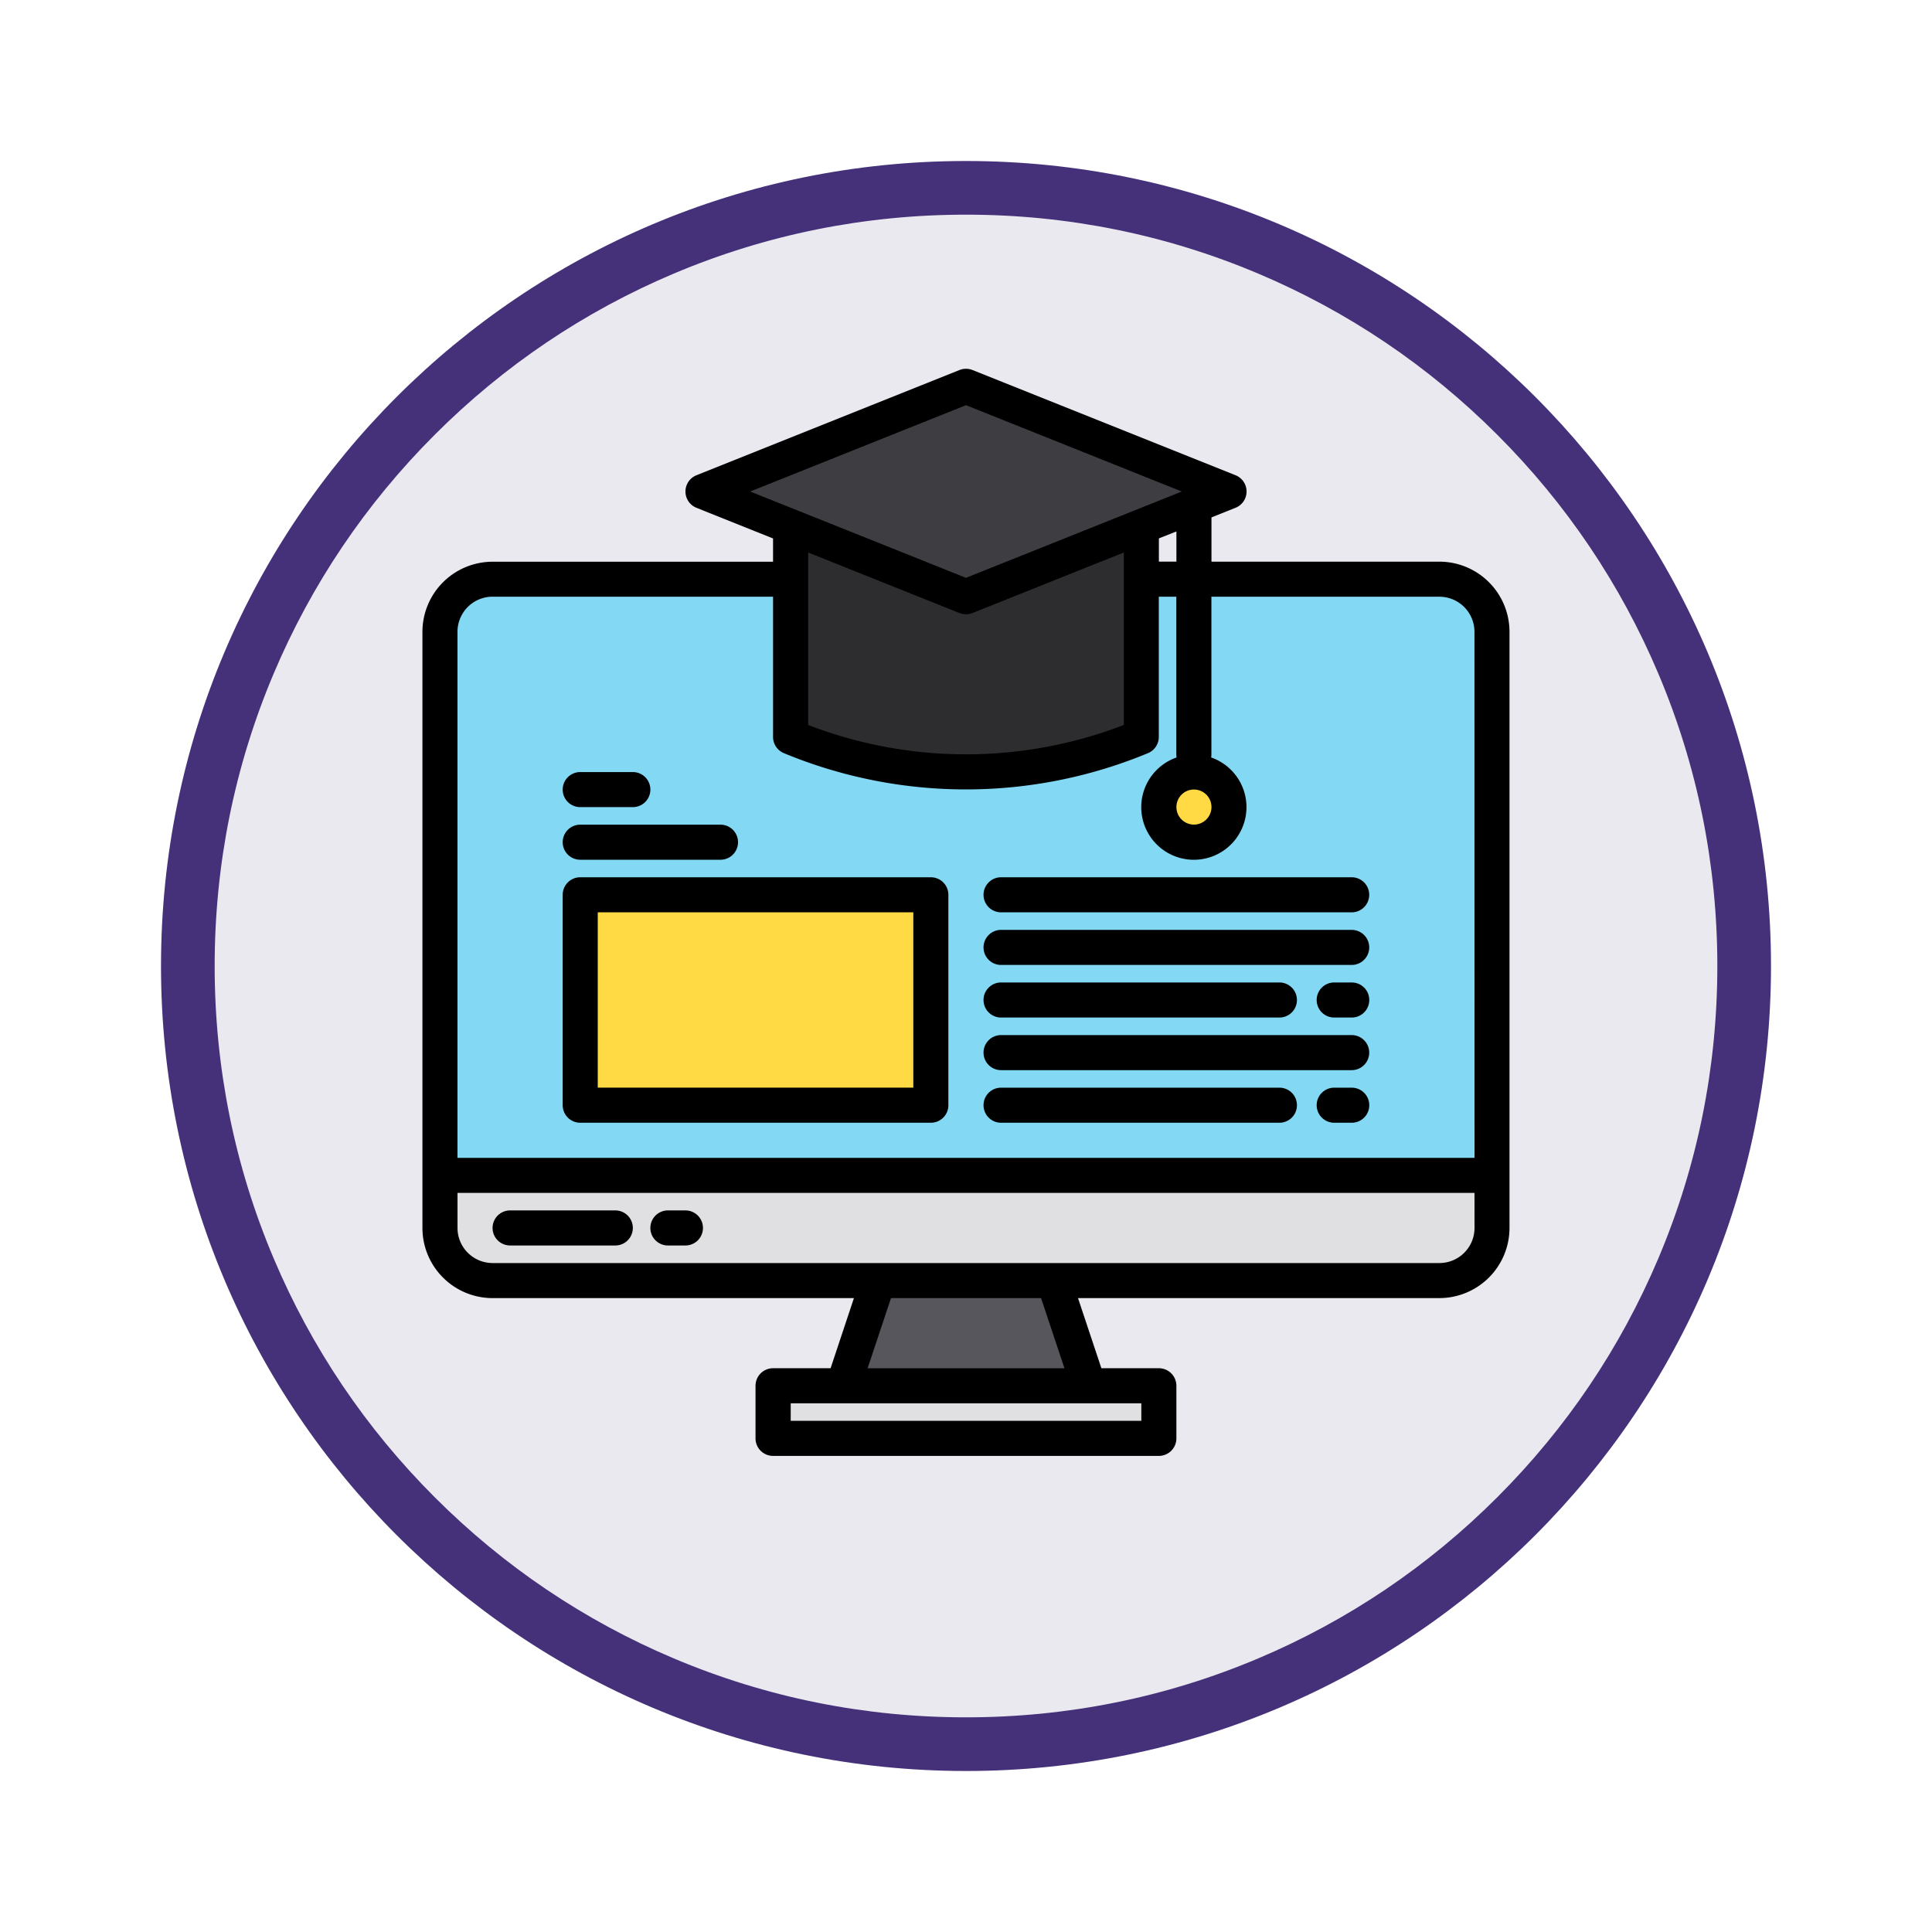 <svg xmlns="http://www.w3.org/2000/svg" xmlns:xlink="http://www.w3.org/1999/xlink" width="108" height="108" viewBox="0 0 108 108">
  <defs>
    <filter id="Path_904820" x="0" y="0" width="108" height="108" filterUnits="userSpaceOnUse">
      <feOffset dy="3" input="SourceAlpha"/>
      <feGaussianBlur stdDeviation="3" result="blur"/>
      <feFlood flood-opacity="0.161"/>
      <feComposite operator="in" in2="blur"/>
      <feComposite in="SourceGraphic"/>
    </filter>
  </defs>
  <g id="Group_1226404" data-name="Group 1226404" transform="translate(-200.088 -2027.294)">
    <g id="Group_1226345" data-name="Group 1226345">
      <g id="Group_1225128" data-name="Group 1225128" transform="translate(0 1173.294)">
        <g id="Group_1206312" data-name="Group 1206312" transform="translate(209.088 860)">
          <g id="Group_1203639" data-name="Group 1203639" transform="translate(0 0)">
            <g id="Group_1202437" data-name="Group 1202437" transform="translate(0 0)">
              <g id="Group_1177315" data-name="Group 1177315">
                <g id="Group_1173585" data-name="Group 1173585" transform="translate(0)">
                  <g id="Group_1173428" data-name="Group 1173428">
                    <g id="Group_1171958" data-name="Group 1171958">
                      <g id="Group_1167341" data-name="Group 1167341">
                        <g id="Group_1166792" data-name="Group 1166792">
                          <g transform="matrix(1, 0, 0, 1, -9, -6)" filter="url(#Path_904820)">
                            <g id="Path_904820-2" data-name="Path 904820" transform="translate(9 6)" fill="#ebe9f0">
                              <path d="M 45 88.5 C 39.127 88.5 33.43 87.35 28.068 85.082 C 22.889 82.891 18.236 79.755 14.241 75.759 C 10.245 71.764 7.109 67.111 4.918 61.932 C 2.65 56.57 1.5 50.873 1.5 45 C 1.5 39.127 2.65 33.43 4.918 28.068 C 7.109 22.889 10.245 18.236 14.241 14.241 C 18.236 10.245 22.889 7.109 28.068 4.918 C 33.43 2.65 39.127 1.5 45 1.5 C 50.873 1.5 56.57 2.65 61.932 4.918 C 67.111 7.109 71.764 10.245 75.759 14.241 C 79.755 18.236 82.891 22.889 85.082 28.068 C 87.35 33.43 88.5 39.127 88.5 45 C 88.5 50.873 87.35 56.57 85.082 61.932 C 82.891 67.111 79.755 71.764 75.759 75.759 C 71.764 79.755 67.111 82.891 61.932 85.082 C 56.57 87.35 50.873 88.5 45 88.5 Z" stroke="none"/>
                              <path d="M 45 3 C 39.329 3 33.829 4.11 28.653 6.299 C 23.652 8.415 19.16 11.443 15.302 15.302 C 11.443 19.16 8.415 23.652 6.299 28.653 C 4.11 33.829 3 39.329 3 45 C 3 50.671 4.11 56.171 6.299 61.347 C 8.415 66.348 11.443 70.84 15.302 74.698 C 19.16 78.557 23.652 81.585 28.653 83.701 C 33.829 85.89 39.329 87 45 87 C 50.671 87 56.171 85.89 61.347 83.701 C 66.348 81.585 70.84 78.557 74.698 74.698 C 78.557 70.84 81.585 66.348 83.701 61.347 C 85.89 56.171 87 50.671 87 45 C 87 39.329 85.89 33.829 83.701 28.653 C 81.585 23.652 78.557 19.16 74.698 15.302 C 70.84 11.443 66.348 8.415 61.347 6.299 C 56.171 4.11 50.671 3 45 3 M 45 0 C 69.853 0 90 20.147 90 45 C 90 69.853 69.853 90 45 90 C 20.147 90 -7.62939453125e-06 69.853 -7.62939453125e-06 45 C -7.62939453125e-06 20.147 20.147 0 45 0 Z" stroke="none" fill="#453179"/>
                            </g>
                          </g>
                        </g>
                      </g>
                    </g>
                  </g>
                </g>
              </g>
            </g>
          </g>
        </g>
      </g>
      <g id="aprendizaje-electronico_1_" data-name="aprendizaje-electronico (1)" transform="translate(215.702 2039.909)">
        <g id="Group_1226343" data-name="Group 1226343" transform="translate(8.98 8.98)">
          <g id="Group_1226342" data-name="Group 1226342" transform="translate(0 0)">
            <path id="Path_1213816" data-name="Path 1213816" d="M74.811,106.941v30.385H16V106.941A2.941,2.941,0,0,1,18.941,104H71.87a2.941,2.941,0,0,1,2.941,2.941Z" transform="translate(-16 -93.218)" fill="#83d8f4"/>
            <path id="Path_1213817" data-name="Path 1213817" d="M74.811,376v2.941a2.941,2.941,0,0,1-2.941,2.941H18.941A2.941,2.941,0,0,1,16,378.941V376Z" transform="translate(-16 -331.892)" fill="#e0e0e2"/>
            <path id="Path_1213818" data-name="Path 1213818" d="M213.722,429.881H200L201.96,424h9.8Z" transform="translate(-177.456 -374.011)" fill="#57565c"/>
            <path id="Path_1213819" data-name="Path 1213819" d="M168,472h21.564v2.941H168Z" transform="translate(-149.377 -416.13)" fill="#e0e0e2"/>
            <path id="Path_1213820" data-name="Path 1213820" d="M195.6,80V91.762a25.485,25.485,0,0,1-19.6,0V80" transform="translate(-156.396 -72.159)" fill="#2d2d30"/>
            <ellipse id="Ellipse_12719" data-name="Ellipse 12719" cx="2" cy="1.5" rx="2" ry="1.5" transform="translate(40.02 22.02)" fill="#ffda44"/>
            <path id="Path_1213821" data-name="Path 1213821" d="M150.7,27.762,136,21.881,150.7,16l14.7,5.881Z" transform="translate(-121.297 -16)" fill="#3e3d42"/>
          </g>
          <path id="Path_1213822" data-name="Path 1213822" d="M80,248H99.6v11.762H80Z" transform="translate(-72.159 -219.575)" fill="#ffda44"/>
        </g>
        <g id="Group_1226344" data-name="Group 1226344" transform="translate(8 8)">
          <path id="Path_1213823" data-name="Path 1213823" d="M64.85,18.782H52.108V16.309l1.344-.538a.98.98,0,0,0,0-1.821L38.749,8.07a.983.983,0,0,0-.728,0l-14.7,5.881a.98.98,0,0,0,0,1.821L27.6,17.486v1.3H11.921A3.924,3.924,0,0,0,8,22.7V56.029a3.924,3.924,0,0,0,3.921,3.921h20.2L30.817,63.87H27.6a.98.98,0,0,0-.98.98v2.941a.98.98,0,0,0,.98.98H49.167a.98.98,0,0,0,.98-.98V64.85a.98.98,0,0,0-.98-.98H45.954l-1.307-3.921h20.2a3.924,3.924,0,0,0,3.921-3.921V22.7A3.924,3.924,0,0,0,64.85,18.782ZM52.108,32.5a.98.98,0,1,1-.98-.98A.98.98,0,0,1,52.108,32.5ZM26.322,14.861l12.064-4.825,12.064,4.825L38.385,19.686Zm23.826,2.232v1.688h-.98v-1.3ZM47.207,18.27v9.642a24.542,24.542,0,0,1-17.643,0V18.27l8.458,3.383a.983.983,0,0,0,.728,0Zm.98,47.561v.98h-19.6v-.98Zm-15.3-1.96,1.307-3.921h8.388l1.307,3.921Zm33.926-7.841a1.963,1.963,0,0,1-1.96,1.96H11.921a1.963,1.963,0,0,1-1.96-1.96v-1.96h56.85Zm0-3.921H9.96V22.7a1.963,1.963,0,0,1,1.96-1.96H27.6v7.841a.981.981,0,0,0,.616.91,26.555,26.555,0,0,0,20.331,0,.981.981,0,0,0,.616-.91V20.742h.98v8.822a1.035,1.035,0,0,0,.015.164,2.941,2.941,0,1,0,1.931,0,1.036,1.036,0,0,0,.015-.164V20.742H64.85a1.963,1.963,0,0,1,1.96,1.96Z" transform="translate(-8 -8)"/>
          <path id="Path_1213824" data-name="Path 1213824" d="M46.861,392H40.98a.98.98,0,1,0,0,1.96h5.881a.98.98,0,1,0,0-1.96Z" transform="translate(-36.079 -344.952)"/>
          <path id="Path_1213825" data-name="Path 1213825" d="M113.96,392h-.98a.98.98,0,1,0,0,1.96h.98a.98.98,0,1,0,0-1.96Z" transform="translate(-99.258 -344.952)"/>
          <path id="Path_1213826" data-name="Path 1213826" d="M72.98,253.722h19.6a.98.98,0,0,0,.98-.98V240.98a.98.98,0,0,0-.98-.98H72.98a.98.98,0,0,0-.98.98v11.762A.98.98,0,0,0,72.98,253.722Zm.98-11.762H91.6v9.8H73.96Z" transform="translate(-64.159 -211.575)"/>
          <path id="Path_1213827" data-name="Path 1213827" d="M72.98,217.96h7.841a.98.98,0,1,0,0-1.96H72.98a.98.98,0,1,0,0,1.96Z" transform="translate(-64.159 -190.515)"/>
          <path id="Path_1213828" data-name="Path 1213828" d="M72.98,193.96h2.941a.98.98,0,1,0,0-1.96H72.98a.98.98,0,1,0,0,1.96Z" transform="translate(-64.159 -169.456)"/>
          <path id="Path_1213829" data-name="Path 1213829" d="M264.98,241.96h19.6a.98.98,0,1,0,0-1.96h-19.6a.98.98,0,0,0,0,1.96Z" transform="translate(-232.634 -211.575)"/>
          <path id="Path_1213830" data-name="Path 1213830" d="M264.98,265.96h19.6a.98.98,0,1,0,0-1.96h-19.6a.98.98,0,0,0,0,1.96Z" transform="translate(-232.634 -232.634)"/>
          <path id="Path_1213831" data-name="Path 1213831" d="M264.98,289.96h15.56a.98.98,0,0,0,0-1.96H264.98a.98.98,0,0,0,0,1.96Z" transform="translate(-232.634 -253.694)"/>
          <path id="Path_1213832" data-name="Path 1213832" d="M417.96,288h-.98a.98.98,0,0,0,0,1.96h.98a.98.98,0,0,0,0-1.96Z" transform="translate(-366.011 -253.694)"/>
          <path id="Path_1213833" data-name="Path 1213833" d="M264.98,313.96h19.6a.98.98,0,1,0,0-1.96h-19.6a.98.98,0,0,0,0,1.96Z" transform="translate(-232.634 -274.753)"/>
          <path id="Path_1213834" data-name="Path 1213834" d="M264.98,337.96h15.56a.98.98,0,0,0,0-1.96H264.98a.98.98,0,0,0,0,1.96Z" transform="translate(-232.634 -295.813)"/>
          <path id="Path_1213835" data-name="Path 1213835" d="M417.96,336h-.98a.98.98,0,0,0,0,1.96h.98a.98.98,0,0,0,0-1.96Z" transform="translate(-366.011 -295.813)"/>
        </g>
      </g>
    </g>
  </g>
</svg>
